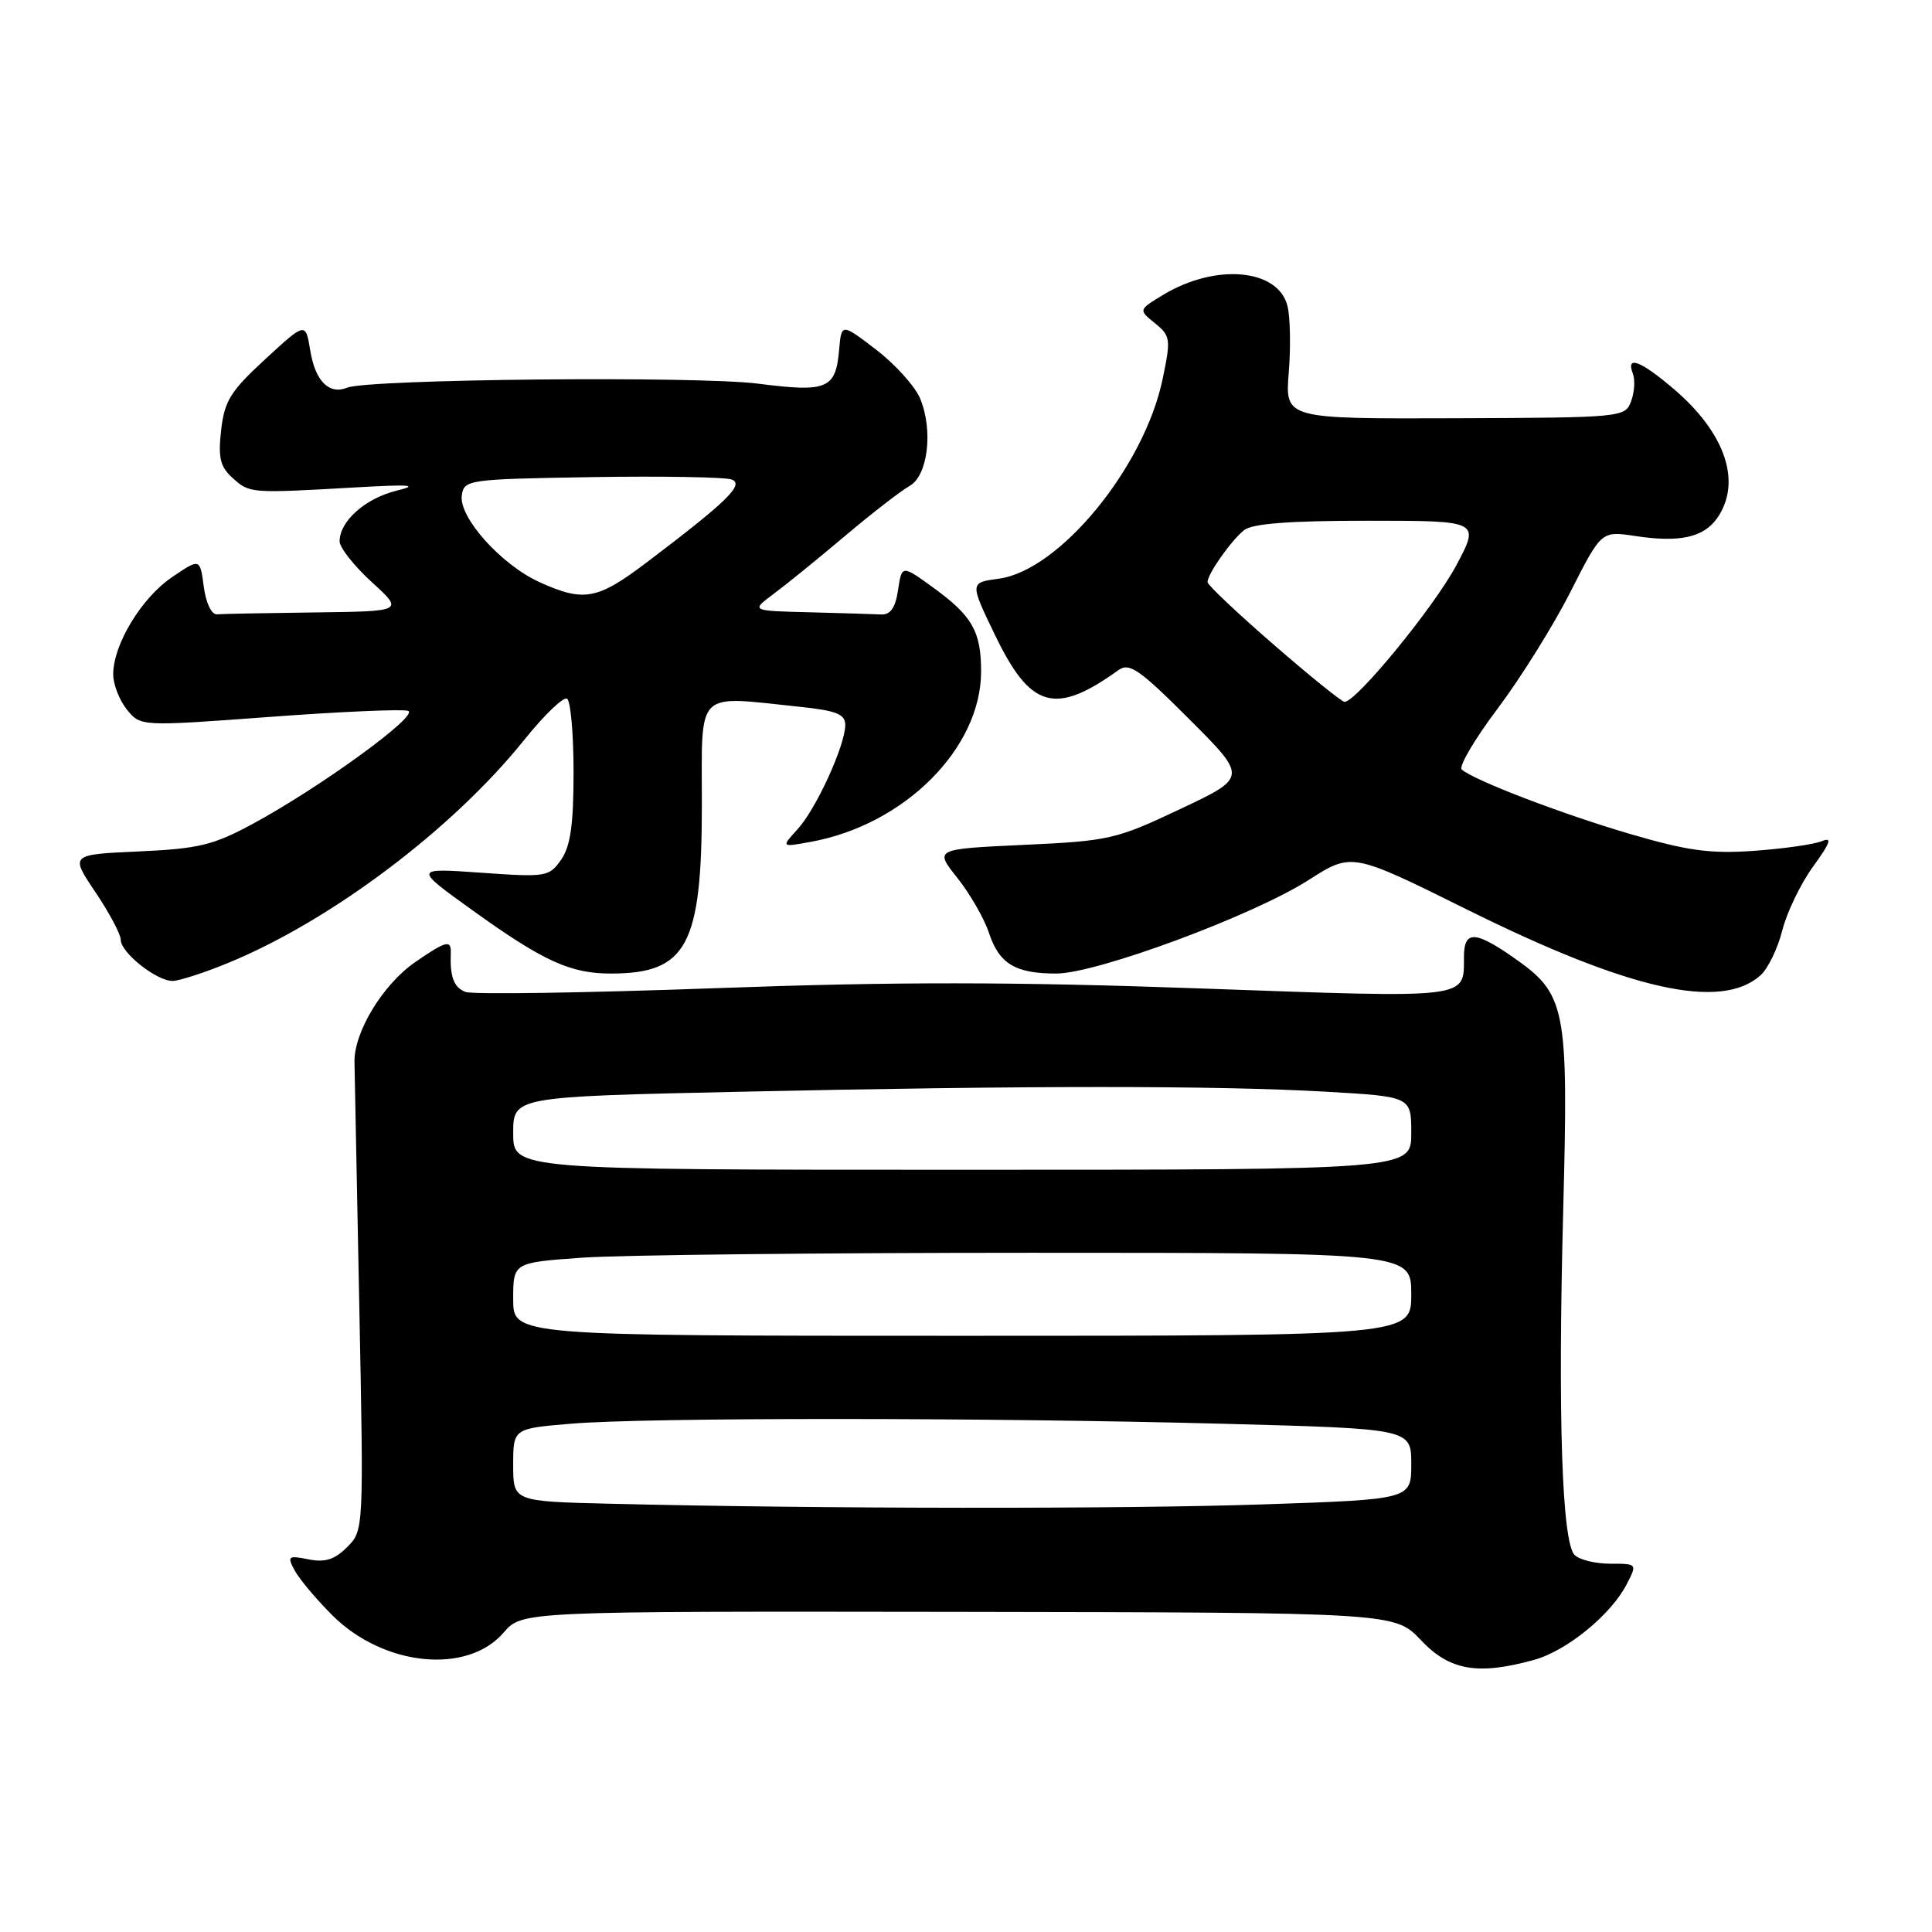 <?xml version="1.0" encoding="UTF-8" standalone="no"?>
<!DOCTYPE svg PUBLIC "-//W3C//DTD SVG 1.1//EN" "http://www.w3.org/Graphics/SVG/1.1/DTD/svg11.dtd" >
<svg xmlns="http://www.w3.org/2000/svg" xmlns:xlink="http://www.w3.org/1999/xlink" version="1.1" viewBox="0 0 256 256">
 <g >
 <path fill="currentColor"
d=" M 203.28 219.94 C 207.61 218.74 213.44 213.98 215.53 209.95 C 216.95 207.20 216.95 207.20 213.37 207.20 C 211.41 207.20 209.28 206.68 208.65 206.05 C 206.97 204.38 206.41 187.81 207.13 160.50 C 207.84 133.22 207.54 131.74 200.41 126.78 C 195.42 123.32 194.00 123.31 193.98 126.75 C 193.95 132.41 195.17 132.26 159.24 130.98 C 134.16 130.08 118.64 130.07 94.80 130.94 C 77.52 131.57 62.63 131.79 61.69 131.44 C 60.13 130.84 59.61 129.46 59.73 126.25 C 59.80 124.48 59.09 124.67 54.98 127.51 C 50.72 130.47 46.91 136.74 46.97 140.70 C 47.00 142.24 47.28 156.84 47.61 173.15 C 48.20 202.76 48.19 202.81 45.99 205.01 C 44.34 206.66 43.06 207.06 40.87 206.62 C 38.17 206.08 38.03 206.20 39.05 208.10 C 39.66 209.23 41.89 211.89 44.02 214.02 C 50.80 220.80 61.92 221.93 66.74 216.32 C 69.17 213.50 69.17 213.50 127.00 213.58 C 184.82 213.67 184.82 213.67 188.28 217.33 C 192.08 221.36 195.82 222.01 203.28 219.94 Z  M 233.28 129.23 C 234.26 128.35 235.56 125.68 236.16 123.29 C 236.76 120.91 238.59 117.10 240.24 114.83 C 242.57 111.61 242.82 110.87 241.37 111.47 C 240.34 111.89 236.31 112.46 232.41 112.74 C 226.60 113.15 223.62 112.74 215.91 110.48 C 206.90 107.83 195.40 103.43 193.69 101.97 C 193.25 101.59 195.38 97.96 198.44 93.90 C 201.49 89.84 205.84 82.88 208.09 78.43 C 212.19 70.35 212.19 70.35 216.65 71.02 C 222.54 71.92 225.73 71.22 227.53 68.66 C 230.83 63.94 228.67 57.44 221.85 51.60 C 217.39 47.79 215.41 47.03 216.36 49.50 C 216.68 50.32 216.58 51.97 216.13 53.17 C 215.34 55.30 214.97 55.34 192.80 55.42 C 170.27 55.50 170.27 55.50 170.77 49.34 C 171.04 45.95 170.96 41.99 170.60 40.55 C 169.36 35.59 161.06 34.86 154.09 39.09 C 150.85 41.06 150.85 41.06 153.04 42.83 C 155.10 44.50 155.16 44.92 154.06 50.20 C 151.63 61.90 140.39 75.60 132.34 76.68 C 128.49 77.20 128.49 77.20 131.85 84.16 C 136.55 93.90 139.80 94.83 148.19 88.80 C 149.64 87.76 150.96 88.67 157.58 95.29 C 165.29 103.00 165.29 103.00 156.39 107.20 C 147.90 111.22 146.97 111.43 135.66 111.95 C 123.81 112.50 123.81 112.50 126.85 116.32 C 128.52 118.42 130.40 121.68 131.03 123.58 C 132.39 127.71 134.52 129.00 139.96 129.00 C 145.31 129.00 166.04 121.32 173.41 116.60 C 179.12 112.95 179.12 112.95 194.31 120.48 C 215.94 131.22 228.04 133.93 233.28 129.23 Z  M 30.26 127.58 C 43.89 121.98 60.01 109.83 69.47 98.03 C 72.11 94.74 74.66 92.29 75.14 92.58 C 75.61 92.88 76.00 97.27 76.00 102.34 C 76.00 109.29 75.59 112.13 74.35 113.92 C 72.75 116.19 72.36 116.25 63.75 115.64 C 54.80 115.01 54.80 115.01 62.65 120.65 C 71.97 127.35 75.58 129.00 80.92 129.00 C 91.01 129.00 93.00 125.31 93.00 106.60 C 93.00 91.19 92.01 92.20 105.85 93.64 C 110.83 94.16 112.00 94.62 112.00 96.06 C 112.00 98.76 108.14 107.20 105.68 109.88 C 103.50 112.27 103.50 112.27 107.43 111.55 C 119.85 109.30 130.00 99.15 130.00 88.97 C 130.00 83.67 128.83 81.62 123.70 77.89 C 119.50 74.84 119.50 74.84 119.00 78.17 C 118.65 80.53 117.99 81.48 116.75 81.42 C 115.79 81.37 111.51 81.24 107.25 81.13 C 99.50 80.94 99.50 80.94 102.48 78.72 C 104.12 77.50 108.40 74.03 111.99 71.00 C 115.58 67.97 119.42 65.00 120.51 64.40 C 122.95 63.05 123.68 57.04 121.92 52.80 C 121.25 51.19 118.63 48.28 116.10 46.34 C 111.50 42.82 111.50 42.82 111.19 46.33 C 110.74 51.54 109.63 52.01 100.48 50.84 C 92.42 49.80 48.82 50.23 46.00 51.37 C 43.60 52.34 41.77 50.50 41.11 46.44 C 40.49 42.67 40.49 42.67 35.15 47.59 C 30.55 51.82 29.74 53.12 29.30 57.00 C 28.89 60.67 29.17 61.85 30.84 63.35 C 33.07 65.37 33.18 65.38 47.00 64.59 C 54.45 64.16 55.64 64.26 52.50 65.03 C 48.39 66.05 45.00 69.07 45.00 71.73 C 45.00 72.55 46.91 74.98 49.25 77.12 C 53.50 81.00 53.50 81.00 41.75 81.15 C 35.29 81.23 29.44 81.34 28.75 81.40 C 28.03 81.46 27.29 79.90 27.00 77.73 C 26.50 73.96 26.50 73.96 22.75 76.51 C 18.72 79.26 15.00 85.42 15.00 89.35 C 15.00 90.69 15.82 92.79 16.81 94.02 C 18.63 96.26 18.63 96.26 35.67 95.00 C 45.04 94.30 53.32 93.94 54.07 94.19 C 55.65 94.72 42.45 104.32 33.50 109.16 C 28.27 111.99 26.33 112.46 18.39 112.82 C 9.29 113.23 9.29 113.23 12.64 118.21 C 14.49 120.96 16.00 123.80 16.00 124.53 C 16.00 126.23 20.77 130.01 22.88 129.98 C 23.77 129.96 27.09 128.89 30.26 127.58 Z  M 80.75 199.25 C 68.00 198.94 68.00 198.94 68.00 194.12 C 68.00 189.29 68.00 189.29 75.65 188.65 C 85.52 187.81 130.59 187.82 162.25 188.66 C 187.00 189.32 187.00 189.32 187.00 194.00 C 187.00 198.68 187.00 198.68 167.34 199.34 C 148.62 199.97 108.26 199.93 80.75 199.25 Z  M 68.00 172.15 C 68.00 167.30 68.00 167.30 77.15 166.65 C 82.19 166.29 108.96 166.00 136.65 166.00 C 187.00 166.00 187.00 166.00 187.00 171.50 C 187.00 177.00 187.00 177.00 127.50 177.00 C 68.00 177.00 68.00 177.00 68.00 172.15 Z  M 68.00 150.16 C 68.00 145.32 68.00 145.32 98.16 144.66 C 136.15 143.83 161.34 143.83 175.75 144.66 C 187.00 145.31 187.00 145.31 187.00 150.15 C 187.00 155.00 187.00 155.00 127.50 155.00 C 68.00 155.00 68.00 155.00 68.00 150.16 Z  M 168.75 85.40 C 163.94 81.23 160.00 77.50 160.00 77.13 C 160.00 76.07 163.12 71.64 164.84 70.25 C 165.92 69.38 170.85 69.00 181.25 69.00 C 196.12 69.00 196.12 69.00 192.94 74.96 C 190.02 80.43 179.73 93.00 178.16 93.00 C 177.80 93.00 173.56 89.58 168.75 85.40 Z  M 71.49 77.14 C 66.41 74.83 60.78 68.55 61.19 65.65 C 61.49 63.56 61.96 63.49 78.46 63.22 C 87.79 63.07 96.12 63.22 96.96 63.54 C 98.66 64.20 96.34 66.46 85.64 74.56 C 79.15 79.47 77.36 79.80 71.49 77.14 Z "/>
</g>
</svg>